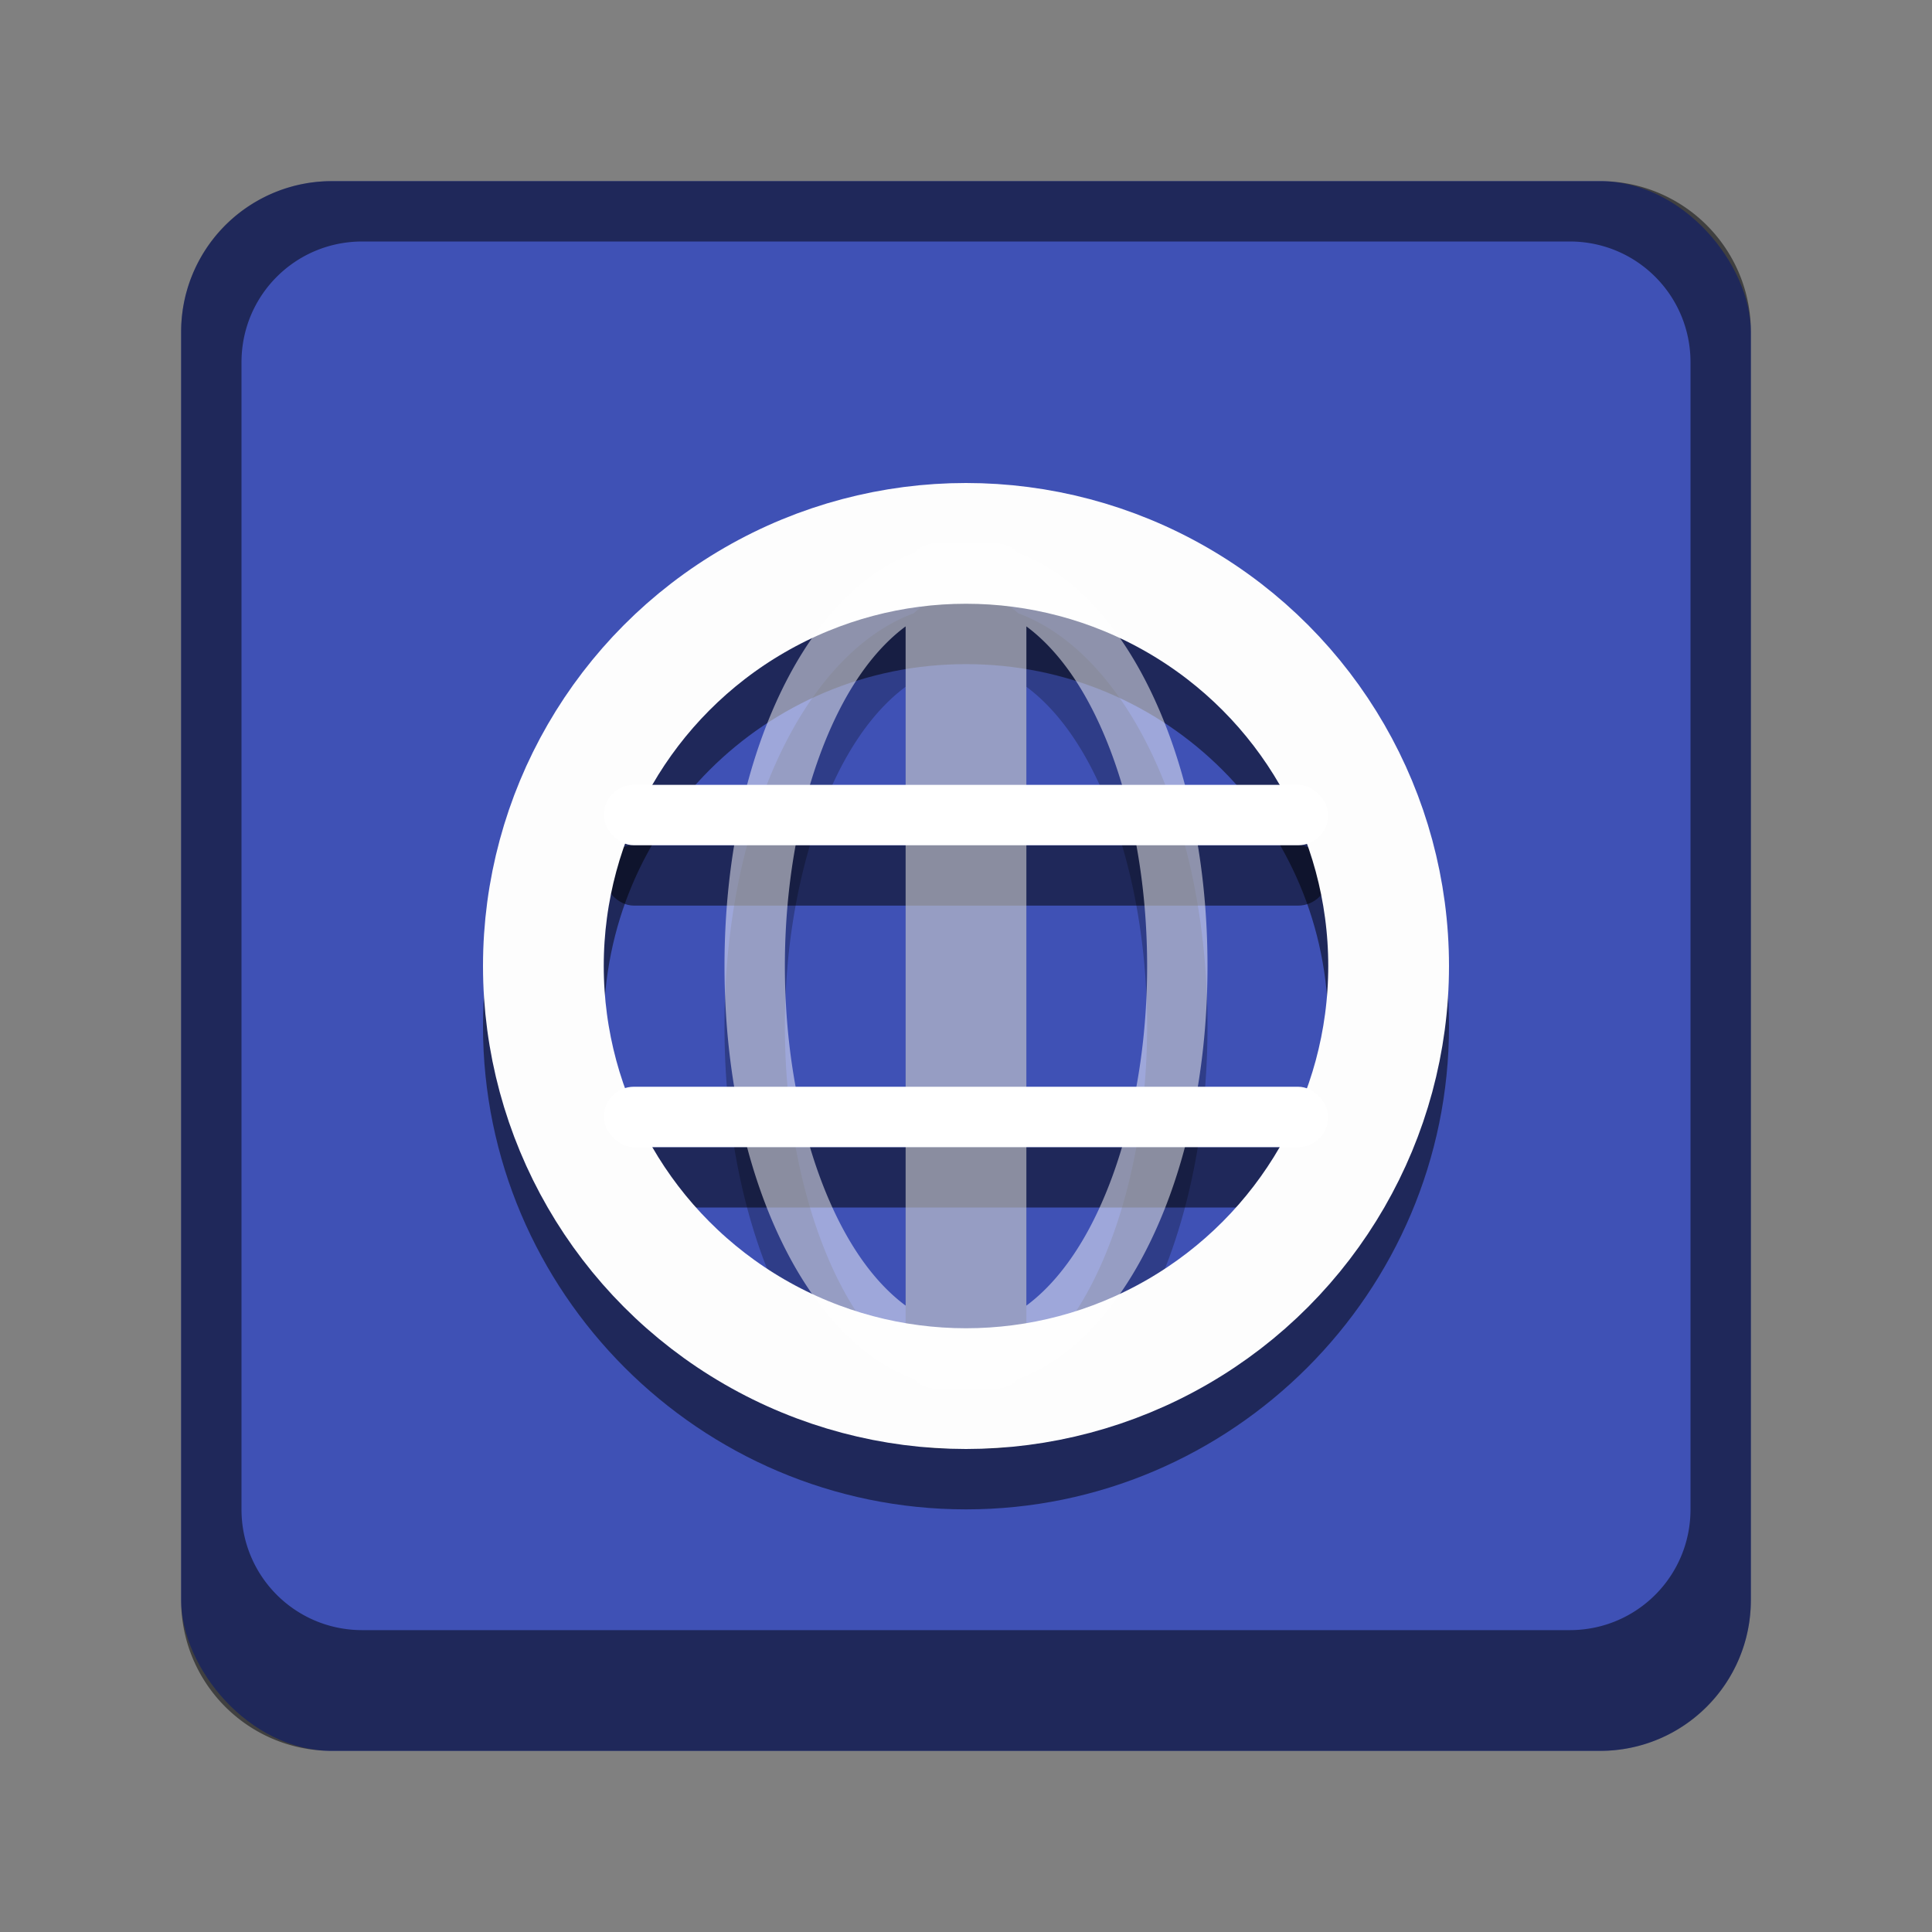 <svg version="1.0" viewBox="0 0 32 32" xmlns="http://www.w3.org/2000/svg"><rect x="0" y="0" width="32" height="32" fill="#808080" stroke="none"/><g transform="translate(-100 -252)"><rect x="103" y="255" width="26" height="26" ry="2.5" fill="#3f51b5"/><path d="M105.5 255a2.495 2.495 0 0 0-2.5 2.5v21c0 1.385 1.115 2.5 2.5 2.5h21c1.385 0 2.5-1.115 2.5-2.5v-21c0-1.385-1.115-2.5-2.5-2.5zm.5 1h20c1.108 0 2 .892 2 2v19c0 1.108-.892 2-2 2h-20c-1.108 0-2-.892-2-2v-19c0-1.108.892-2 2-2z" fill-opacity=".502"/><path d="M116 261c-4.406 0-8 3.594-8 8s3.594 8 8 8 8-3.594 8-8-3.594-8-8-8zm0 2c3.326 0 6 2.674 6 6s-2.674 6-6 6-6-2.674-6-6 2.674-6 6-6z" color="#000" fill-opacity=".502" style="font-feature-settings:normal;font-variant-alternates:normal;font-variant-caps:normal;font-variant-ligatures:normal;font-variant-numeric:normal;font-variant-position:normal;isolation:auto;mix-blend-mode:normal;shape-padding:0;text-decoration-color:#000;text-decoration-line:none;text-decoration-style:solid;text-indent:0;text-orientation:mixed;text-transform:none;white-space:normal"/><rect x="110" y="266" width="12" height="1" ry=".5" fill-opacity=".502"/><rect x="110" y="271" width="12" height="1" ry=".5" fill-opacity=".502"/><path d="M115.5 262c-.143 0-.27.06-.361.156-.837.31-1.54 1.053-2.055 2.01-.684 1.27-1.084 2.966-1.084 4.834s.4 3.564 1.084 4.834c.515.957 1.218 1.7 2.055 2.01a.497.497 0 0 0 .361.156h1c.143 0 .27-.06.361-.156.837-.31 1.54-1.053 2.055-2.01.684-1.27 1.084-2.966 1.084-4.834s-.4-3.564-1.084-4.834c-.515-.957-1.218-1.7-2.055-2.01a.497.497 0 0 0-.361-.156h-.5zm-.5 1.375v11.25c-.37-.274-.725-.69-1.035-1.266-.583-1.082-.965-2.637-.965-4.359s.382-3.277.965-4.36c.31-.575.665-.991 1.035-1.265zm2 0c.37.274.725.69 1.035 1.266.583 1.082.965 2.637.965 4.359s-.382 3.277-.965 4.36c-.31.575-.665.991-1.035 1.265z" color="#000" fill-opacity=".502" opacity=".5" style="font-feature-settings:normal;font-variant-alternates:normal;font-variant-caps:normal;font-variant-ligatures:normal;font-variant-numeric:normal;font-variant-position:normal;isolation:auto;mix-blend-mode:normal;shape-padding:0;text-decoration-color:#000;text-decoration-line:none;text-decoration-style:solid;text-indent:0;text-orientation:mixed;text-transform:none;white-space:normal"/><g transform="translate(-72.25 109.5)" fill="#fff"><circle cx="188.25" cy="158.5" r="7" fill="none" stroke="#fdfdfd" stroke-linecap="square" stroke-width="2"/><rect x="182.25" y="155.5" width="12" height="1" ry=".5"/><rect x="182.25" y="160.5" width="12" height="1" ry=".5"/><path transform="translate(72.25 -109.5)" d="M115.5 261c-.143 0-.27.06-.361.156-.837.31-1.54 1.053-2.055 2.01-.684 1.27-1.084 2.966-1.084 4.834s.4 3.564 1.084 4.834c.515.957 1.218 1.7 2.055 2.01a.497.497 0 0 0 .361.156h1c.143 0 .27-.06.361-.156.837-.31 1.54-1.053 2.055-2.01.684-1.27 1.084-2.966 1.084-4.834s-.4-3.564-1.084-4.834c-.515-.957-1.218-1.7-2.055-2.01a.497.497 0 0 0-.361-.156h-.5zm-.5 1.375v11.25c-.37-.274-.725-.69-1.035-1.266-.583-1.082-.965-2.637-.965-4.359s.382-3.277.965-4.36c.31-.575.665-.991 1.035-1.265zm2 0c.37.274.725.69 1.035 1.266.583 1.082.965 2.637.965 4.359s-.382 3.277-.965 4.36c-.31.575-.665.991-1.035 1.265z" color="#000" fill-opacity=".99" opacity=".5" style="font-feature-settings:normal;font-variant-alternates:normal;font-variant-caps:normal;font-variant-ligatures:normal;font-variant-numeric:normal;font-variant-position:normal;isolation:auto;mix-blend-mode:normal;shape-padding:0;text-decoration-color:#000;text-decoration-line:none;text-decoration-style:solid;text-indent:0;text-orientation:mixed;text-transform:none;white-space:normal"/></g></g></svg>
